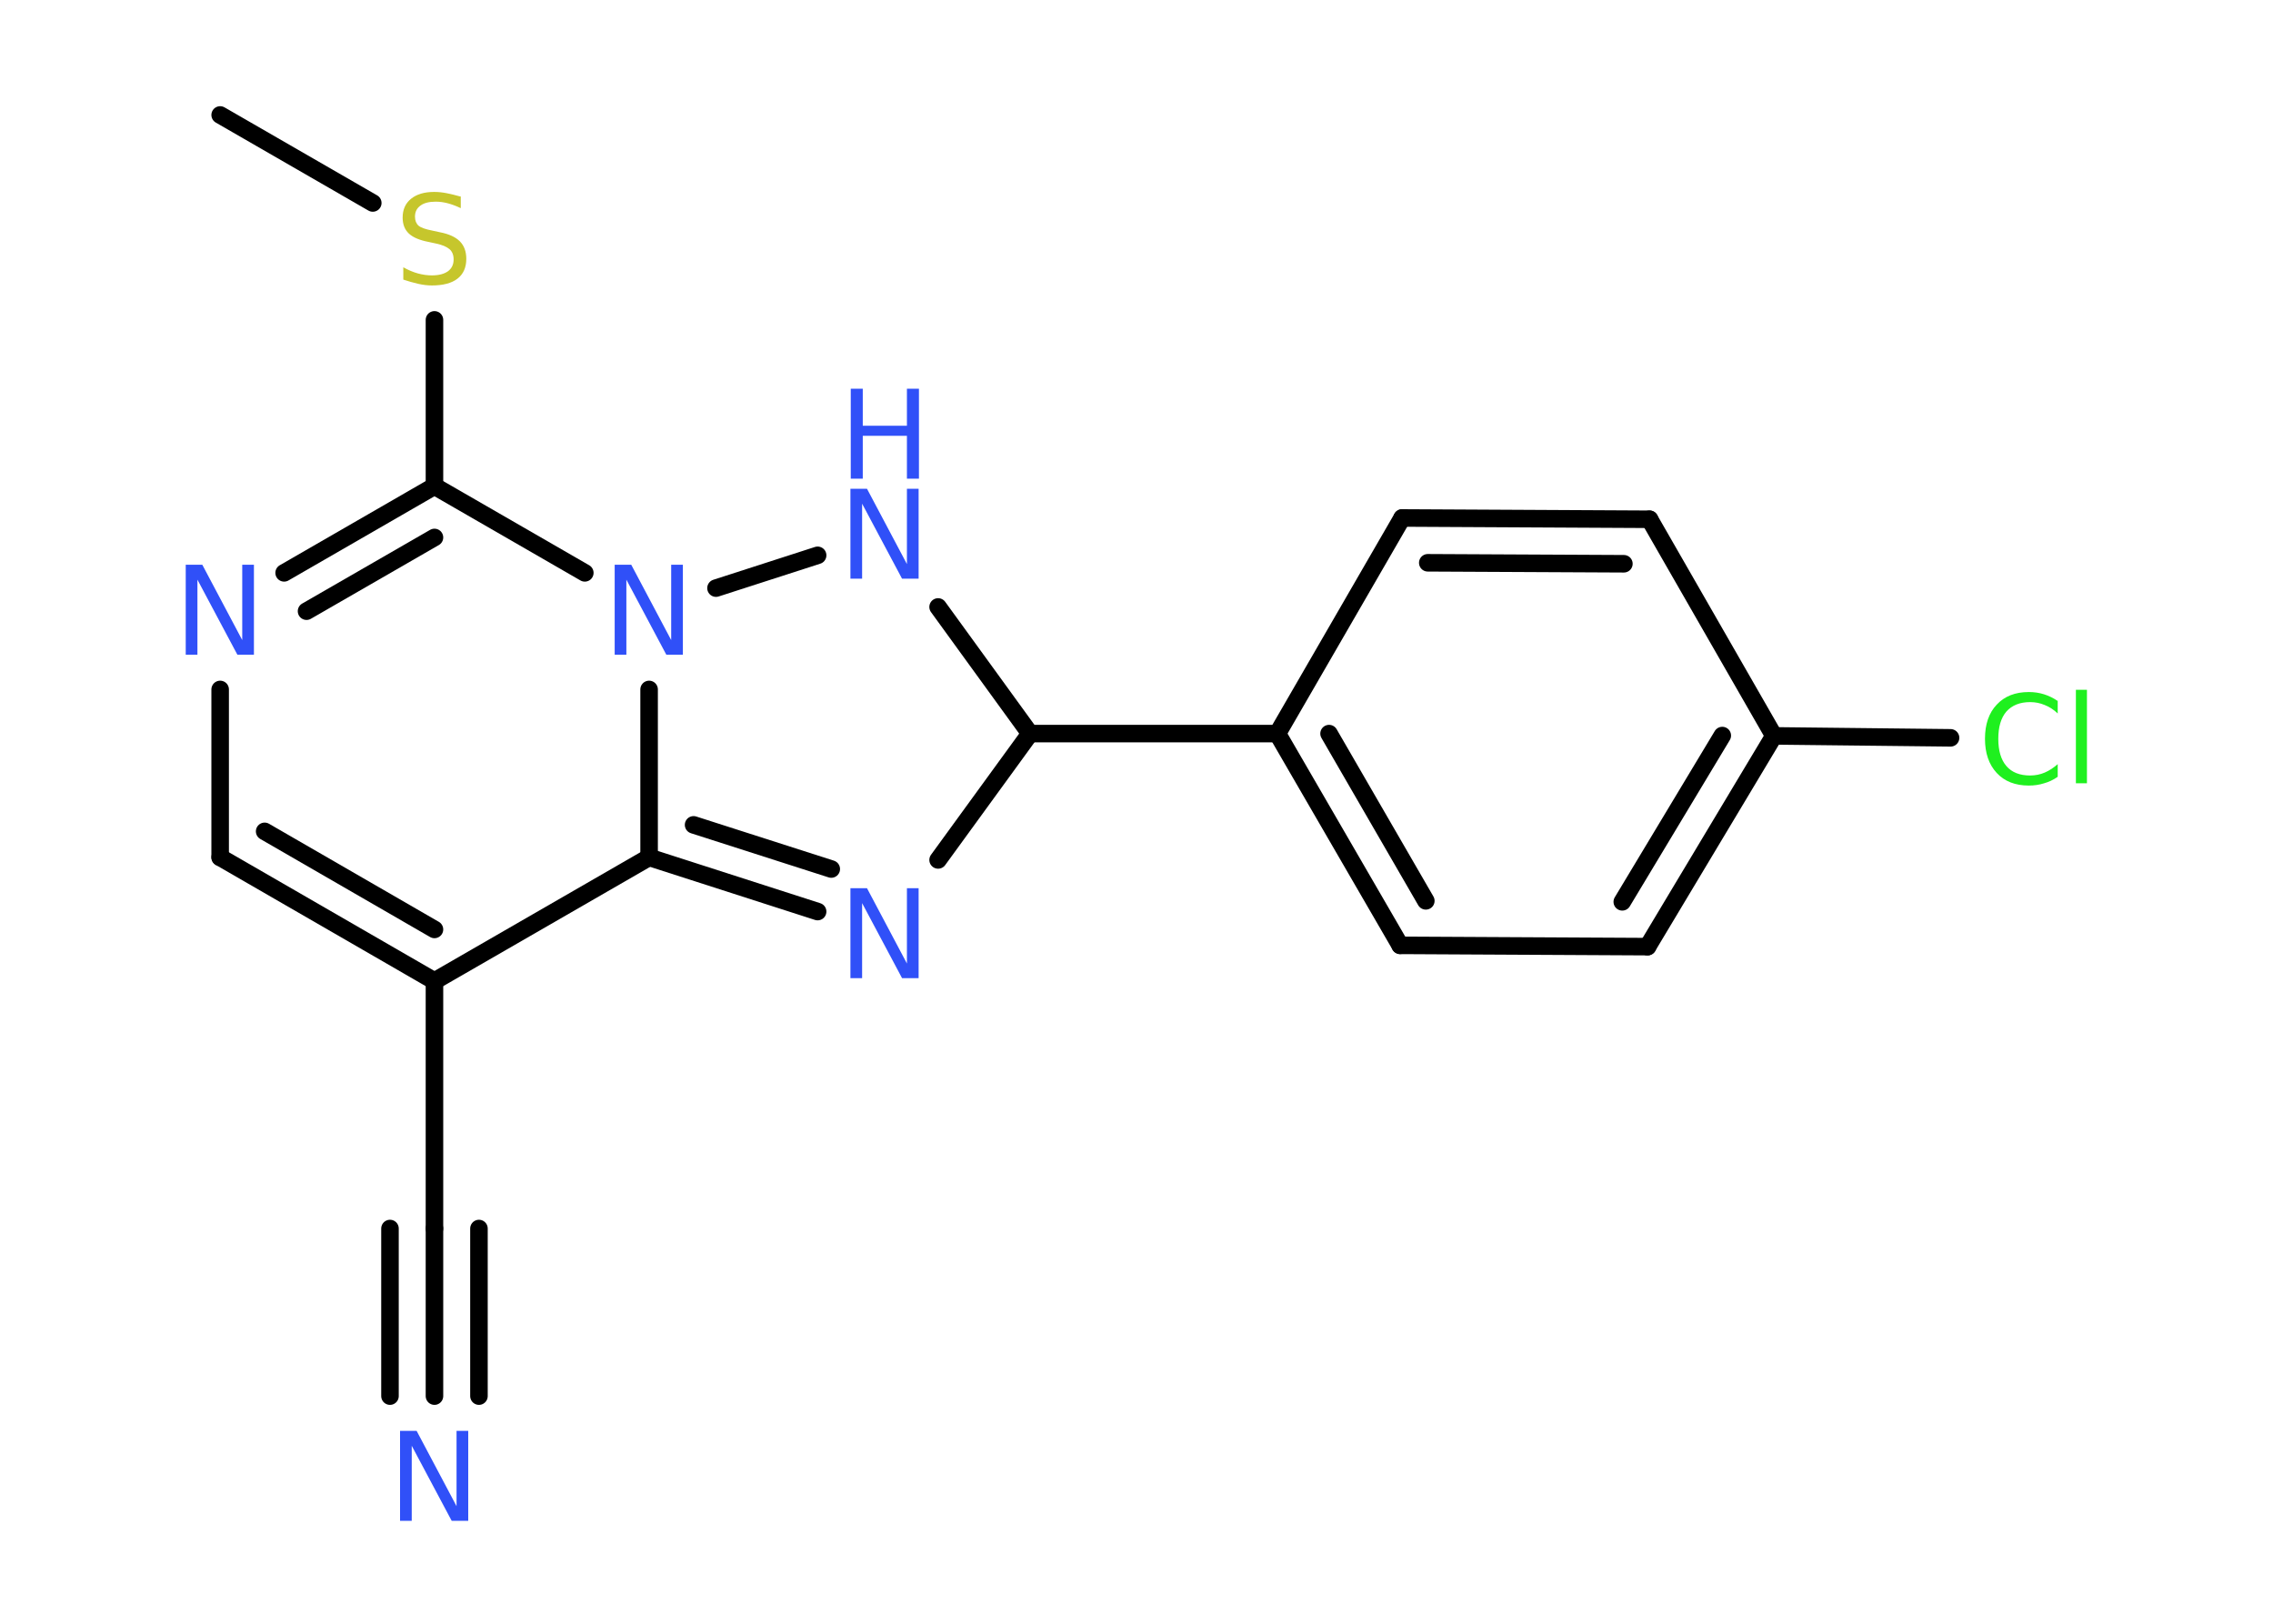 <?xml version='1.0' encoding='UTF-8'?>
<!DOCTYPE svg PUBLIC "-//W3C//DTD SVG 1.1//EN" "http://www.w3.org/Graphics/SVG/1.1/DTD/svg11.dtd">
<svg version='1.2' xmlns='http://www.w3.org/2000/svg' xmlns:xlink='http://www.w3.org/1999/xlink' width='70.0mm' height='50.0mm' viewBox='0 0 70.0 50.0'>
  <desc>Generated by the Chemistry Development Kit (http://github.com/cdk)</desc>
  <g stroke-linecap='round' stroke-linejoin='round' stroke='#000000' stroke-width='.54' fill='#3050F8'>
    <rect x='.0' y='.0' width='70.0' height='50.0' fill='#FFFFFF' stroke='none'/>
    <g id='mol1' class='mol'>
      <line id='mol1bnd1' class='bond' x1='6.78' y1='3.54' x2='11.48' y2='6.25'/>
      <line id='mol1bnd2' class='bond' x1='13.38' y1='9.85' x2='13.38' y2='14.97'/>
      <g id='mol1bnd3' class='bond'>
        <line x1='13.38' y1='14.97' x2='8.75' y2='17.64'/>
        <line x1='13.38' y1='16.55' x2='9.44' y2='18.82'/>
      </g>
      <line id='mol1bnd4' class='bond' x1='6.78' y1='21.23' x2='6.78' y2='26.4'/>
      <g id='mol1bnd5' class='bond'>
        <line x1='6.78' y1='26.4' x2='13.38' y2='30.21'/>
        <line x1='8.15' y1='25.6' x2='13.38' y2='28.62'/>
      </g>
      <line id='mol1bnd6' class='bond' x1='13.38' y1='30.21' x2='13.38' y2='37.83'/>
      <g id='mol1bnd7' class='bond'>
        <line x1='13.38' y1='37.83' x2='13.38' y2='42.99'/>
        <line x1='14.75' y1='37.83' x2='14.75' y2='42.99'/>
        <line x1='12.01' y1='37.83' x2='12.01' y2='42.99'/>
      </g>
      <line id='mol1bnd8' class='bond' x1='13.38' y1='30.21' x2='19.99' y2='26.4'/>
      <g id='mol1bnd9' class='bond'>
        <line x1='19.99' y1='26.4' x2='25.18' y2='28.07'/>
        <line x1='21.36' y1='25.4' x2='25.6' y2='26.76'/>
      </g>
      <line id='mol1bnd10' class='bond' x1='28.89' y1='26.48' x2='31.72' y2='22.59'/>
      <line id='mol1bnd11' class='bond' x1='31.72' y1='22.59' x2='39.34' y2='22.59'/>
      <g id='mol1bnd12' class='bond'>
        <line x1='39.34' y1='22.59' x2='43.12' y2='29.11'/>
        <line x1='40.93' y1='22.59' x2='43.91' y2='27.74'/>
      </g>
      <line id='mol1bnd13' class='bond' x1='43.12' y1='29.11' x2='50.74' y2='29.15'/>
      <g id='mol1bnd14' class='bond'>
        <line x1='50.74' y1='29.15' x2='54.63' y2='22.66'/>
        <line x1='49.96' y1='27.77' x2='53.04' y2='22.65'/>
      </g>
      <line id='mol1bnd15' class='bond' x1='54.63' y1='22.66' x2='60.07' y2='22.72'/>
      <line id='mol1bnd16' class='bond' x1='54.63' y1='22.66' x2='50.8' y2='15.99'/>
      <g id='mol1bnd17' class='bond'>
        <line x1='50.8' y1='15.99' x2='43.18' y2='15.95'/>
        <line x1='50.01' y1='17.36' x2='43.97' y2='17.33'/>
      </g>
      <line id='mol1bnd18' class='bond' x1='39.34' y1='22.59' x2='43.18' y2='15.95'/>
      <line id='mol1bnd19' class='bond' x1='31.72' y1='22.59' x2='28.89' y2='18.69'/>
      <line id='mol1bnd20' class='bond' x1='25.18' y1='17.1' x2='22.05' y2='18.11'/>
      <line id='mol1bnd21' class='bond' x1='13.38' y1='14.97' x2='18.01' y2='17.64'/>
      <line id='mol1bnd22' class='bond' x1='19.99' y1='26.4' x2='19.99' y2='21.23'/>
      <path id='mol1atm2' class='atom' d='M14.19 6.05v.36q-.21 -.1 -.4 -.15q-.19 -.05 -.37 -.05q-.31 .0 -.47 .12q-.17 .12 -.17 .34q.0 .18 .11 .28q.11 .09 .42 .15l.23 .05q.42 .08 .62 .28q.2 .2 .2 .54q.0 .4 -.27 .61q-.27 .21 -.79 .21q-.2 .0 -.42 -.05q-.22 -.05 -.46 -.13v-.38q.23 .13 .45 .19q.22 .06 .43 .06q.32 .0 .5 -.13q.17 -.13 .17 -.36q.0 -.21 -.13 -.32q-.13 -.11 -.41 -.17l-.23 -.05q-.42 -.08 -.61 -.26q-.19 -.18 -.19 -.49q.0 -.37 .26 -.58q.26 -.21 .71 -.21q.19 .0 .39 .04q.2 .04 .41 .1z' stroke='none' fill='#C6C62C'/>
      <path id='mol1atm4' class='atom' d='M5.73 17.39h.5l1.23 2.32v-2.32h.36v2.77h-.51l-1.23 -2.31v2.31h-.36v-2.77z' stroke='none'/>
      <path id='mol1atm8' class='atom' d='M12.33 44.06h.5l1.23 2.32v-2.32h.36v2.77h-.51l-1.23 -2.31v2.31h-.36v-2.77z' stroke='none'/>
      <path id='mol1atm10' class='atom' d='M26.2 27.35h.5l1.23 2.32v-2.32h.36v2.77h-.51l-1.23 -2.31v2.31h-.36v-2.77z' stroke='none'/>
      <path id='mol1atm16' class='atom' d='M63.37 21.57v.4q-.19 -.18 -.4 -.26q-.21 -.09 -.45 -.09q-.47 .0 -.73 .29q-.25 .29 -.25 .84q.0 .55 .25 .84q.25 .29 .73 .29q.24 .0 .45 -.09q.21 -.09 .4 -.26v.39q-.2 .14 -.42 .2q-.22 .07 -.47 .07q-.63 .0 -.99 -.39q-.36 -.39 -.36 -1.05q.0 -.67 .36 -1.05q.36 -.39 .99 -.39q.25 .0 .47 .07q.22 .07 .41 .2zM63.93 21.24h.34v2.88h-.34v-2.88z' stroke='none' fill='#1FF01F'/>
      <g id='mol1atm19' class='atom'>
        <path d='M26.2 15.05h.5l1.23 2.32v-2.32h.36v2.77h-.51l-1.23 -2.31v2.31h-.36v-2.77z' stroke='none'/>
        <path d='M26.2 11.97h.37v1.14h1.36v-1.14h.37v2.77h-.37v-1.32h-1.36v1.32h-.37v-2.77z' stroke='none'/>
      </g>
      <path id='mol1atm20' class='atom' d='M18.94 17.39h.5l1.23 2.32v-2.32h.36v2.77h-.51l-1.23 -2.31v2.31h-.36v-2.77z' stroke='none'/>
    </g>
  </g>
</svg>
